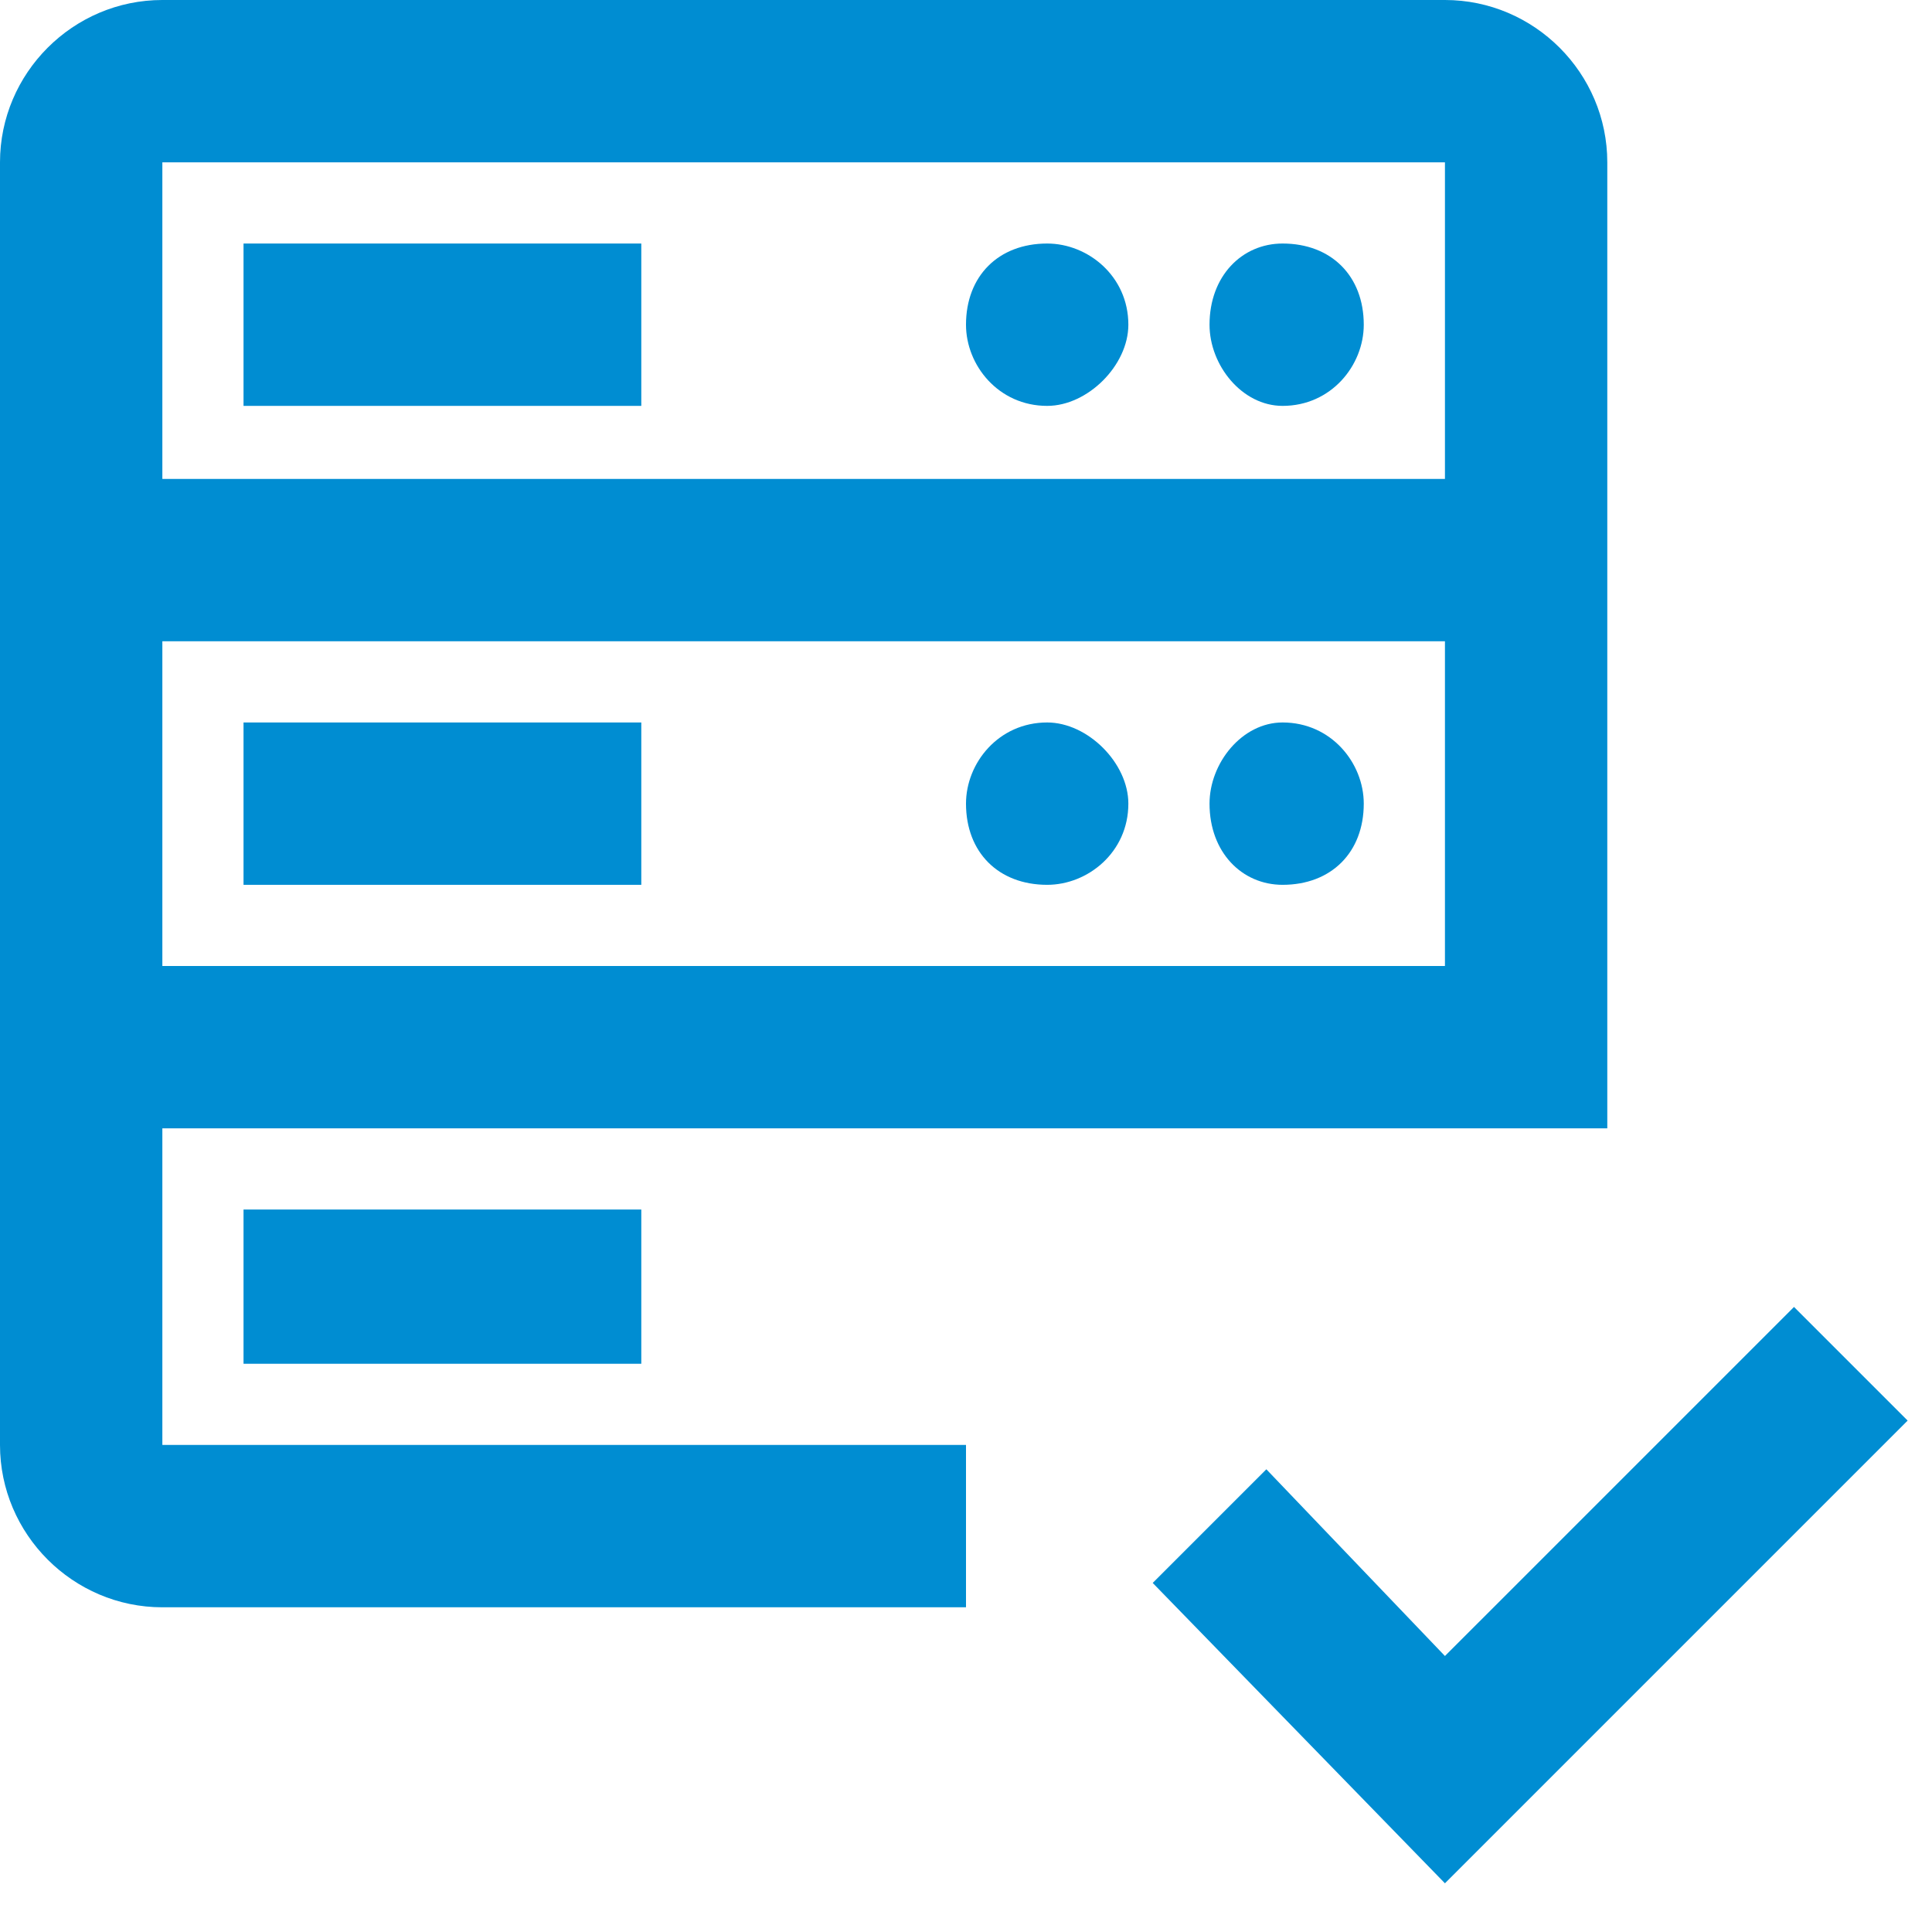 <?xml version="1.0" encoding="UTF-8"?>
<!DOCTYPE svg PUBLIC "-//W3C//DTD SVG 1.1//EN" "http://www.w3.org/Graphics/SVG/1.1/DTD/svg11.dtd">
<!-- Creator: CorelDRAW 2020 (64-Bit) -->
<svg xmlns="http://www.w3.org/2000/svg" xml:space="preserve" width="100px" height="100px" version="1.1" style="shape-rendering:geometricPrecision; text-rendering:geometricPrecision; image-rendering:optimizeQuality; fill-rule:evenodd; clip-rule:evenodd"
viewBox="0 0 2.38 2.38"
 xmlns:xlink="http://www.w3.org/1999/xlink"
 xmlns:xodm="http://www.corel.com/coreldraw/odm/2003">
 <defs>
  <style type="text/css">
   <![CDATA[
    .fil0 {fill:none;fill-rule:nonzero}
    .fil1 {fill:#008DD2;fill-rule:nonzero}
   ]]>
  </style>
 </defs>
 <g id="Plan_x0020_1">
  <g id="_2093002415360">
   <g>
    <polygon class="fil0" points="2.38,2.38 0,2.38 0,0 2.38,0 "/>
   </g>
   <g>
    <g>
     <polygon class="fil1" points="0.3,0.5 0.79,0.5 0.79,0.3 0.3,0.3 "/>
    </g>
    <g>
     <polygon class="fil1" points="0.3,1.09 0.79,1.09 0.79,0.89 0.3,0.89 "/>
    </g>
    <g>
     <polygon class="fil1" points="0.3,1.68 0.79,1.68 0.79,1.49 0.3,1.49 "/>
    </g>
    <g>
     <path class="fil1" d="M1.39 0.4c0,0.05 -0.05,0.1 -0.1,0.1 -0.06,0 -0.1,-0.05 -0.1,-0.1 0,-0.06 0.04,-0.1 0.1,-0.1 0.05,0 0.1,0.04 0.1,0.1z"/>
    </g>
    <g>
     <path class="fil1" d="M1.68 0.4c0,0.05 -0.04,0.1 -0.1,0.1 -0.05,0 -0.09,-0.05 -0.09,-0.1 0,-0.06 0.04,-0.1 0.09,-0.1 0.06,0 0.1,0.04 0.1,0.1z"/>
    </g>
    <g>
     <path class="fil1" d="M1.39 0.99c0,0.06 -0.05,0.1 -0.1,0.1 -0.06,0 -0.1,-0.04 -0.1,-0.1 0,-0.05 0.04,-0.1 0.1,-0.1 0.05,0 0.1,0.05 0.1,0.1z"/>
    </g>
    <g>
     <path class="fil1" d="M1.68 0.99c0,0.06 -0.04,0.1 -0.1,0.1 -0.05,0 -0.09,-0.04 -0.09,-0.1 0,-0.05 0.04,-0.1 0.09,-0.1 0.06,0 0.1,0.05 0.1,0.1z"/>
    </g>
    <path class="fil1" d="M1.19 1.78l-0.99 0 0 -0.39 1.78 0 0 -1.19c0,-0.11 -0.09,-0.2 -0.2,-0.2l-1.58 0c-0.11,0 -0.2,0.09 -0.2,0.2l0 1.58c0,0.11 0.09,0.2 0.2,0.2l0.99 0 0 -0.2zm-0.99 -1.58l0 0 1.58 0 0 0.39 -1.58 0 0 -0.39zm0 0.59l0 0 1.58 0 0 0.4 -1.58 0 0 -0.4z"/>
    <g>
     <g>
      <polygon class="fil1" points="1.78,2.32 1.42,1.95 1.56,1.81 1.78,2.04 2.21,1.61 2.35,1.75 "/>
     </g>
    </g>
   </g>
  </g>
 </g>
</svg>
